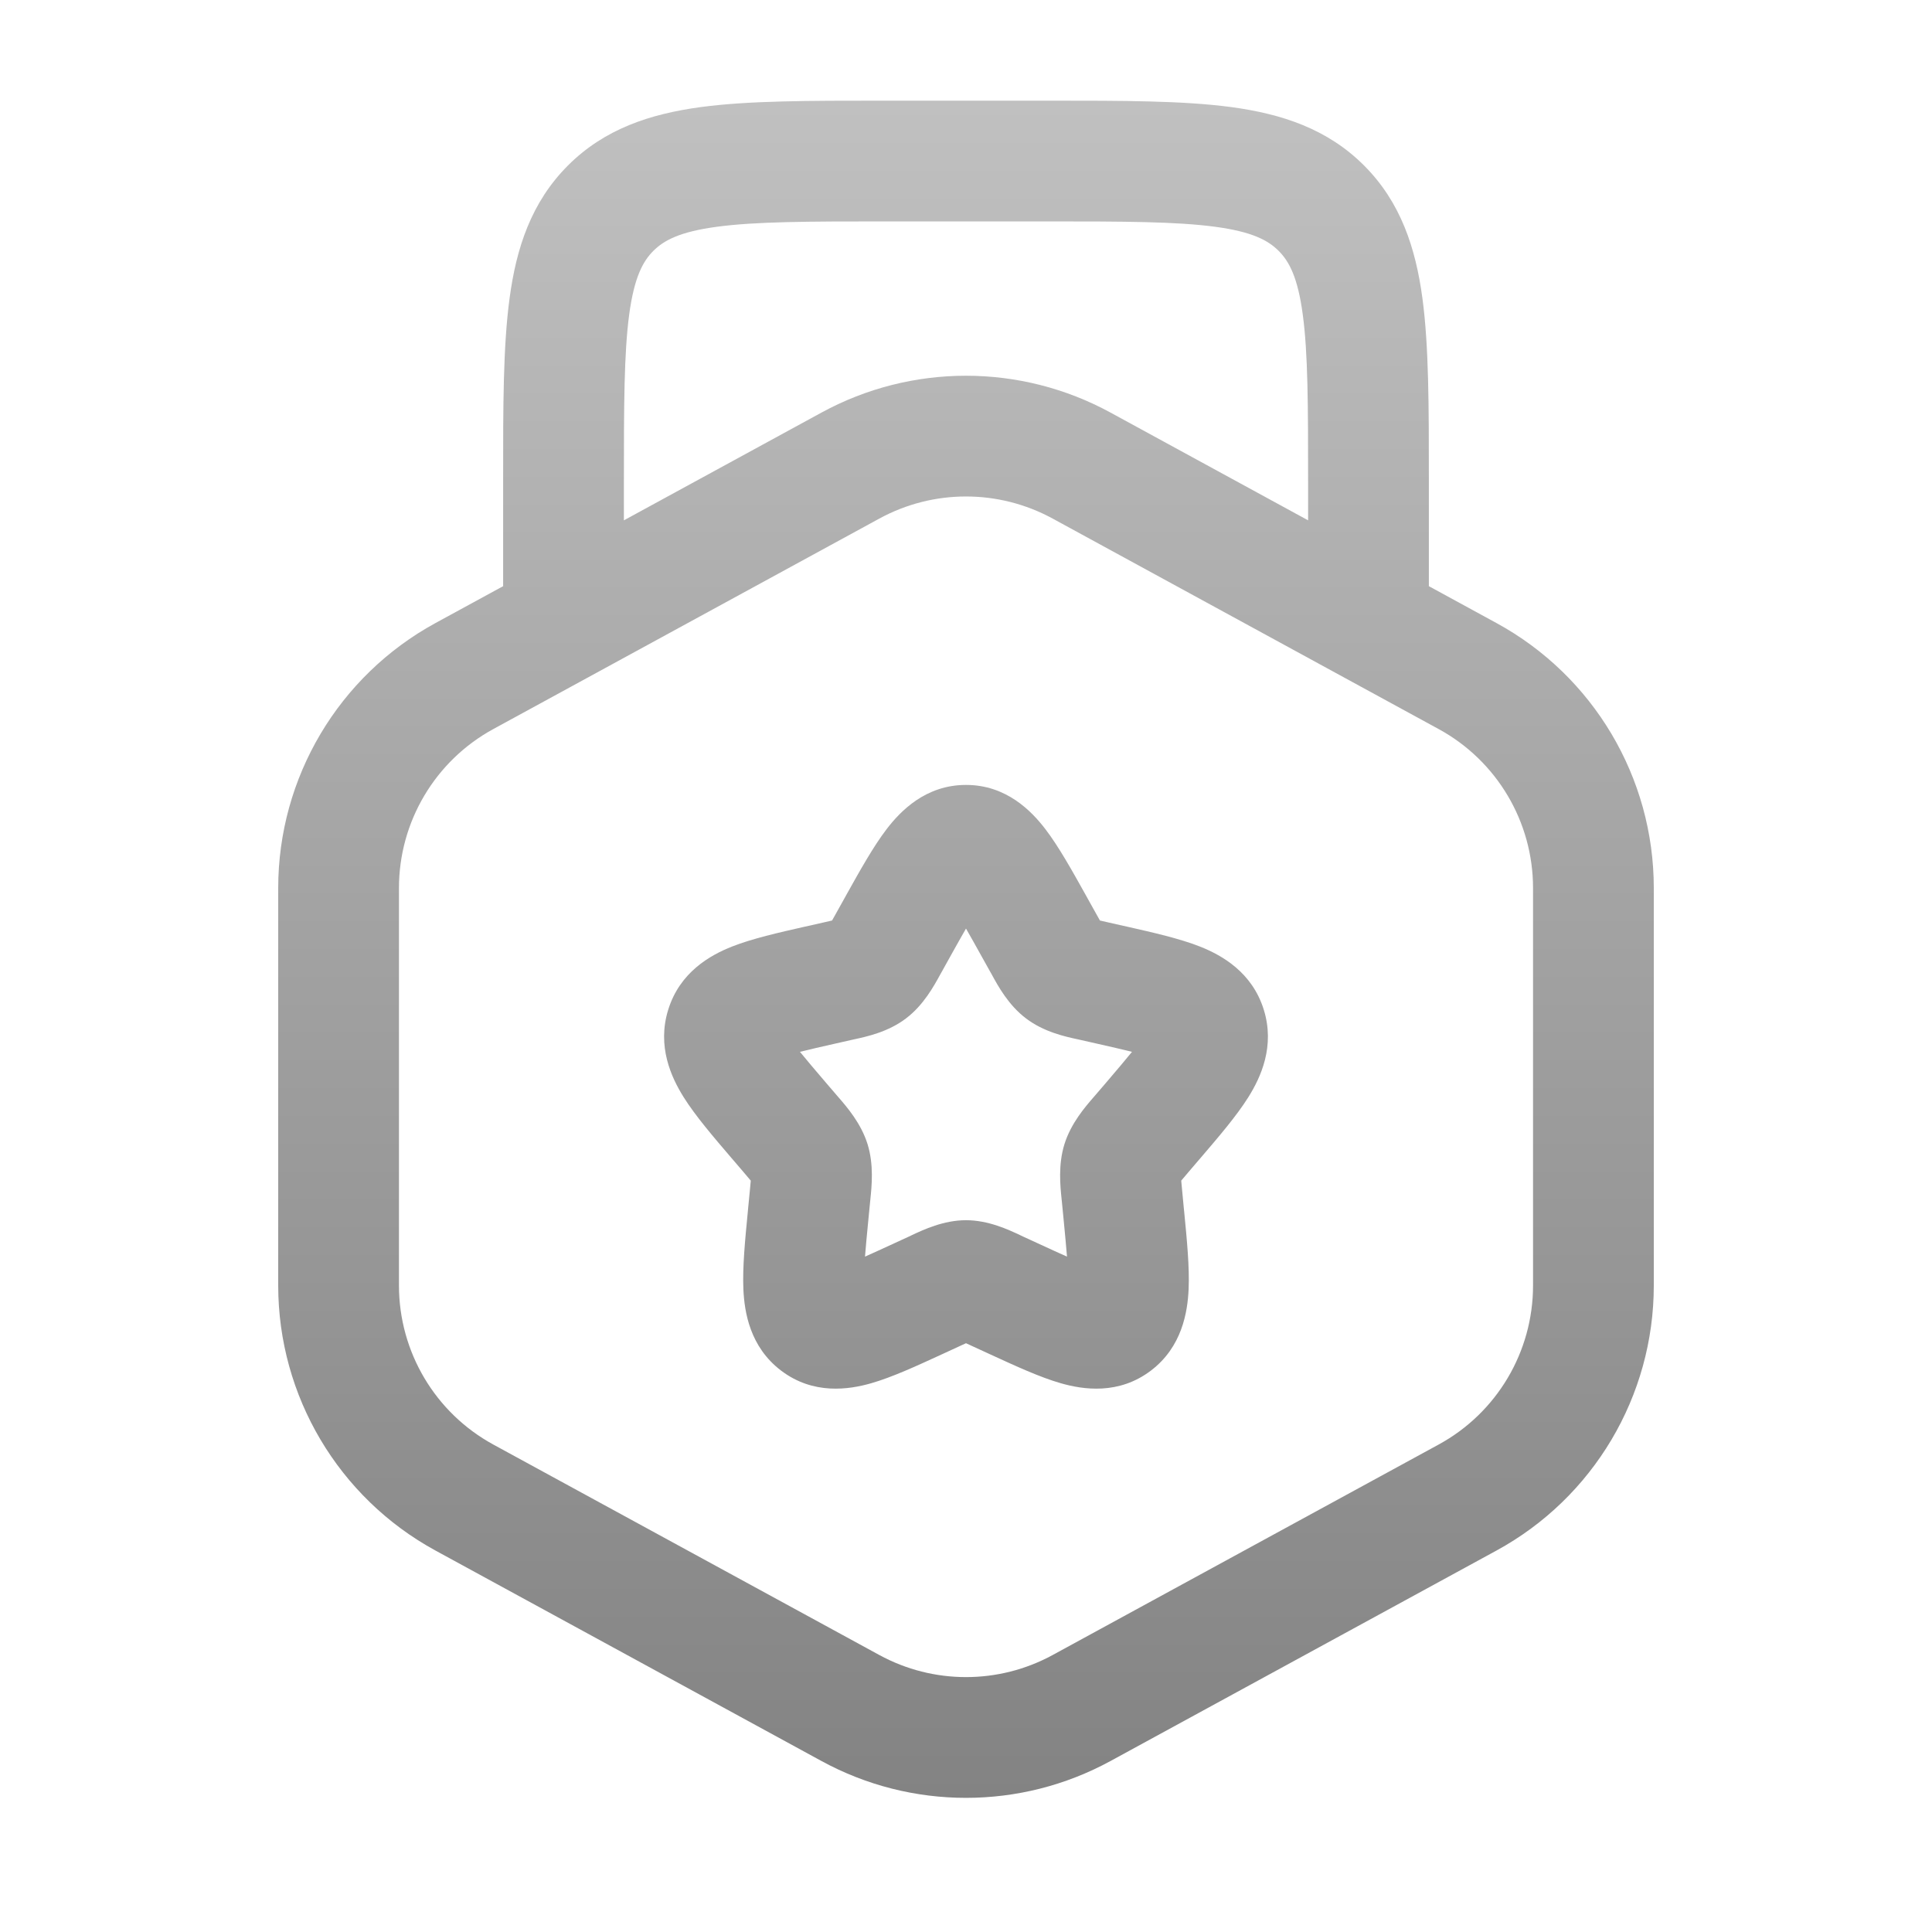 <svg width="40" height="40" viewBox="0 0 40 40" fill="none" xmlns="http://www.w3.org/2000/svg">
<path fill-rule="evenodd" clip-rule="evenodd" d="M18.247 2.084H21.753C23.251 2.084 24.499 2.084 25.491 2.217C26.537 2.358 27.482 2.667 28.241 3.426C29 4.186 29.309 5.13 29.45 6.177C29.583 7.168 29.583 8.417 29.583 9.914L29.583 12.136L30.982 12.899C32.991 13.994 34.24 16.099 34.24 18.386V26.615C34.24 28.903 32.991 31.008 30.982 32.103L22.992 36.46C21.127 37.477 18.873 37.477 17.008 36.46L9.017 32.103C7.009 31.008 5.76 28.903 5.76 26.615V18.386C5.76 16.099 7.009 13.994 9.017 12.899L10.417 12.136L10.417 9.914C10.416 8.417 10.416 7.168 10.55 6.177C10.69 5.13 11 4.186 11.759 3.426C12.518 2.667 13.463 2.358 14.509 2.217C15.5 2.084 16.749 2.084 18.247 2.084ZM12.917 10.773L17.008 8.542C18.873 7.525 21.127 7.525 22.992 8.542L27.083 10.773V10.001C27.083 8.394 27.081 7.315 26.972 6.51C26.869 5.741 26.69 5.411 26.473 5.194C26.256 4.977 25.927 4.798 25.158 4.695C24.352 4.587 23.273 4.584 21.667 4.584H18.333C16.727 4.584 15.647 4.587 14.842 4.695C14.073 4.798 13.744 4.977 13.527 5.194C13.31 5.411 13.131 5.741 13.027 6.51C12.919 7.315 12.917 8.394 12.917 10.001V10.773ZM21.795 10.737C20.676 10.127 19.324 10.126 18.205 10.737L10.214 15.094C9.009 15.751 8.26 17.014 8.26 18.386V26.615C8.26 27.988 9.009 29.251 10.214 29.908L18.205 34.265C19.324 34.875 20.676 34.875 21.795 34.265L29.785 29.908C30.991 29.251 31.74 27.988 31.74 26.615V18.386C31.74 17.014 30.991 15.751 29.785 15.094L21.795 10.737ZM20 19.225C19.903 19.393 19.795 19.586 19.668 19.814L19.505 20.108C19.493 20.128 19.48 20.151 19.467 20.175C19.336 20.415 19.12 20.811 18.758 21.085C18.389 21.366 17.945 21.462 17.686 21.518C17.66 21.524 17.636 21.529 17.614 21.534L17.296 21.606C17.004 21.672 16.766 21.726 16.562 21.777C16.695 21.94 16.866 22.142 17.09 22.404L17.307 22.657C17.322 22.675 17.339 22.694 17.357 22.715C17.537 22.922 17.827 23.257 17.962 23.689C18.094 24.115 18.048 24.555 18.02 24.832C18.017 24.86 18.014 24.886 18.012 24.91L17.979 25.249C17.948 25.562 17.925 25.813 17.909 26.017C18.083 25.94 18.28 25.849 18.515 25.741L18.813 25.604C18.833 25.595 18.856 25.584 18.88 25.572C19.119 25.46 19.535 25.263 20 25.263C20.464 25.263 20.881 25.46 21.12 25.572C21.144 25.584 21.166 25.595 21.187 25.604L21.485 25.741C21.72 25.849 21.917 25.94 22.091 26.017C22.075 25.813 22.051 25.562 22.021 25.249L21.988 24.91C21.986 24.886 21.983 24.86 21.98 24.832C21.951 24.555 21.906 24.115 22.038 23.689C22.173 23.257 22.463 22.922 22.643 22.715C22.661 22.694 22.678 22.675 22.693 22.657L22.91 22.404C23.133 22.142 23.305 21.94 23.437 21.777C23.234 21.726 22.996 21.672 22.704 21.606L22.386 21.534C22.364 21.529 22.34 21.524 22.314 21.518C22.054 21.462 21.611 21.366 21.242 21.085C20.88 20.811 20.663 20.415 20.533 20.175C20.519 20.151 20.507 20.128 20.495 20.108L20.331 19.814C20.204 19.586 20.097 19.393 20 19.225ZM18.356 17.167C18.643 16.792 19.164 16.251 20 16.251C20.836 16.251 21.357 16.792 21.644 17.167C21.918 17.525 22.194 18.02 22.477 18.527C22.489 18.55 22.502 18.573 22.515 18.596L22.679 18.89C22.717 18.959 22.747 19.012 22.773 19.058C22.819 19.069 22.872 19.081 22.938 19.096L23.256 19.168C23.282 19.174 23.308 19.18 23.334 19.185C23.881 19.309 24.424 19.432 24.84 19.596C25.3 19.777 25.924 20.13 26.165 20.904C26.401 21.663 26.103 22.306 25.843 22.72C25.602 23.103 25.236 23.531 24.861 23.969C24.844 23.989 24.827 24.008 24.81 24.028L24.593 24.282C24.535 24.349 24.492 24.4 24.456 24.444C24.461 24.504 24.467 24.575 24.477 24.669L24.509 25.008C24.512 25.033 24.514 25.059 24.517 25.085C24.574 25.671 24.629 26.238 24.609 26.692C24.587 27.167 24.473 27.887 23.828 28.377C23.163 28.882 22.427 28.772 21.961 28.638C21.532 28.515 21.024 28.281 20.513 28.046C20.488 28.035 20.464 28.023 20.439 28.012L20.141 27.875C20.086 27.849 20.04 27.828 20 27.81C19.96 27.828 19.914 27.849 19.858 27.875L19.561 28.012C19.536 28.023 19.512 28.035 19.487 28.046C18.976 28.281 18.468 28.515 18.039 28.638C17.573 28.772 16.837 28.882 16.172 28.377C15.526 27.887 15.412 27.167 15.391 26.692C15.371 26.238 15.426 25.671 15.483 25.085C15.485 25.059 15.488 25.033 15.49 25.008L15.523 24.669C15.532 24.575 15.539 24.504 15.544 24.444C15.508 24.4 15.464 24.349 15.407 24.282L15.19 24.028C15.173 24.008 15.156 23.989 15.139 23.969C14.764 23.531 14.398 23.103 14.157 22.72C13.897 22.306 13.599 21.663 13.835 20.904C14.075 20.13 14.699 19.777 15.159 19.596C15.576 19.432 16.119 19.309 16.666 19.185C16.692 19.18 16.718 19.174 16.744 19.168L17.062 19.096C17.128 19.081 17.181 19.069 17.227 19.058C17.253 19.012 17.283 18.959 17.321 18.89L17.485 18.596C17.497 18.573 17.51 18.55 17.523 18.527C17.806 18.02 18.082 17.525 18.356 17.167Z" fill="url(#paint0_linear_98_3511)"/>
<defs>
<linearGradient id="paint0_linear_98_3511" x1="20" y1="2.084" x2="20" y2="37.222" gradientUnits="userSpaceOnUse">
<stop stop-color="#C0C0C0"/>
<stop offset="1" stop-color="#838383"/>
</linearGradient>
</defs>
</svg>
